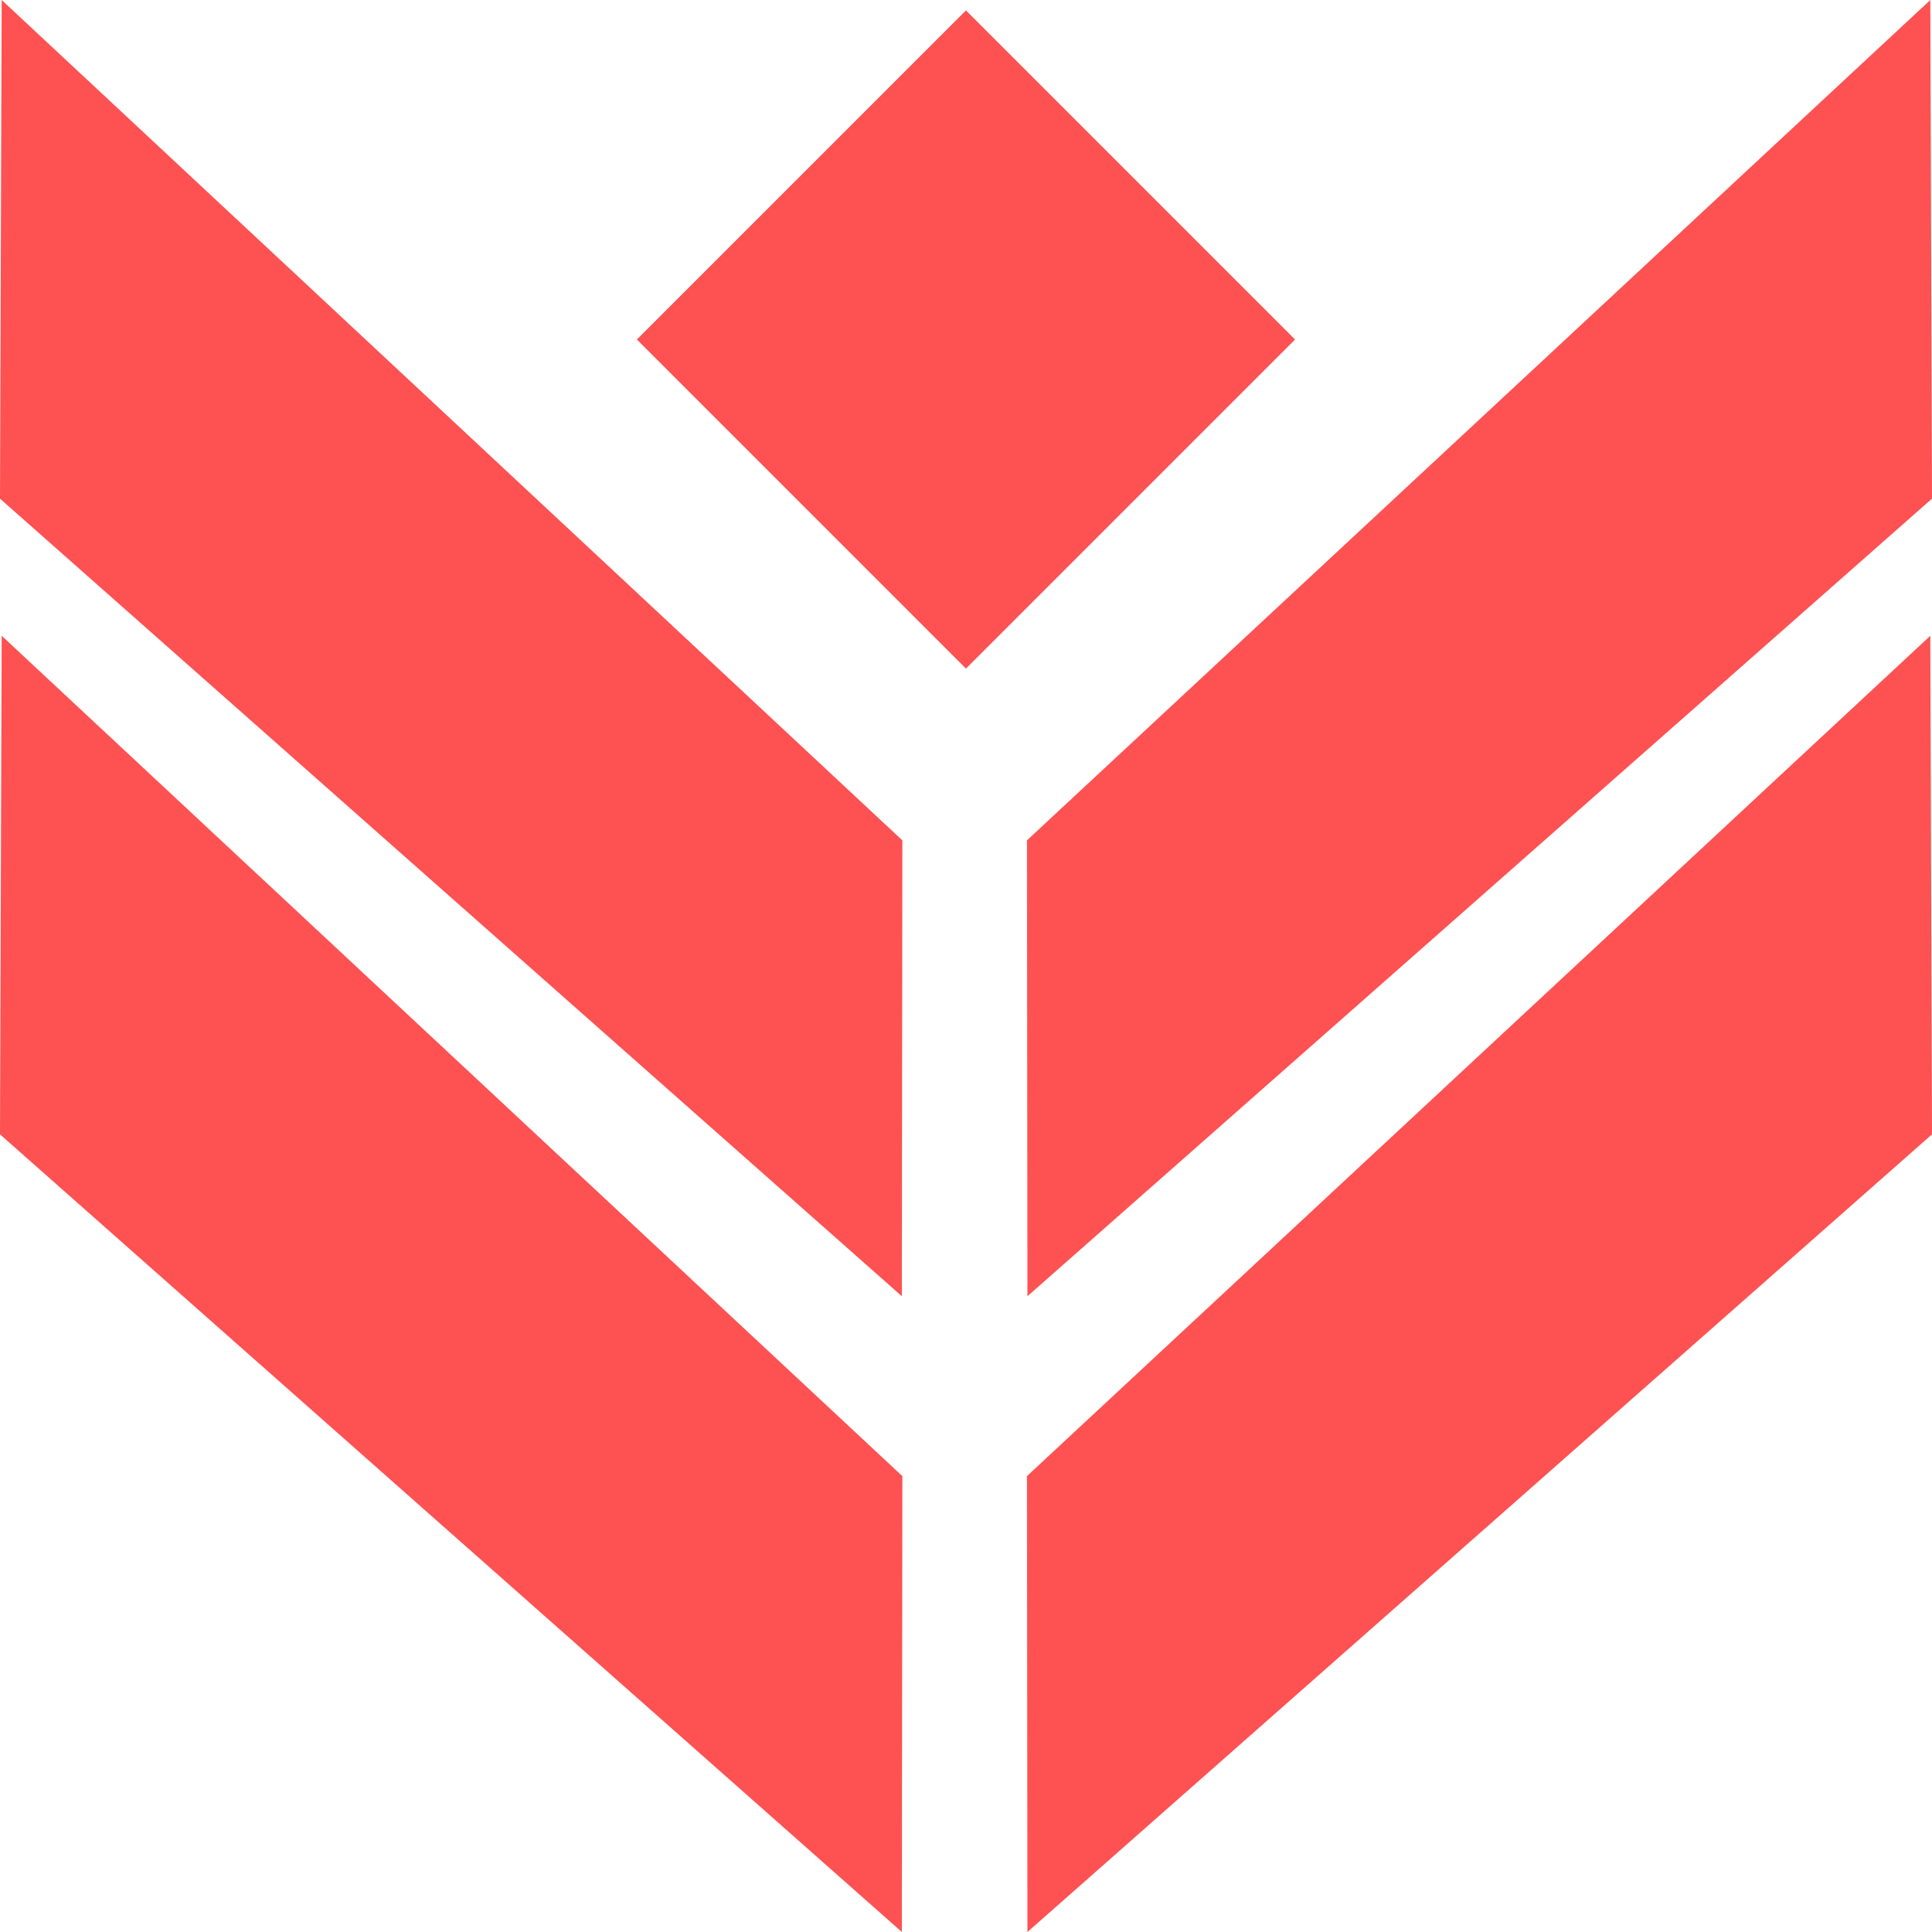 <svg width="70" height="70" viewBox="0 0 70 70" fill="none" xmlns="http://www.w3.org/2000/svg">
<path fill-rule="evenodd" clip-rule="evenodd" d="M69.939 0L70 18.067L37.226 46.965L37.209 30.447L69.939 0Z" fill="#FE5152"/>
<path fill-rule="evenodd" clip-rule="evenodd" d="M0.061 0L0 18.067L32.676 46.965L32.694 30.447L0.061 0Z" fill="#FE5152"/>
<path fill-rule="evenodd" clip-rule="evenodd" d="M69.939 23.035L70 41.1L37.226 70L37.209 53.482L69.939 23.035Z" fill="#FE5152"/>
<path fill-rule="evenodd" clip-rule="evenodd" d="M0.061 23.035L0 41.1L32.676 70L32.694 53.482L0.061 23.035Z" fill="#FE5152"/>
<path fill-rule="evenodd" clip-rule="evenodd" d="M46.921 12.301L34.998 24.224L23.076 12.301L34.998 0.378L46.921 12.301Z" fill="#FE5152"/>
</svg>
